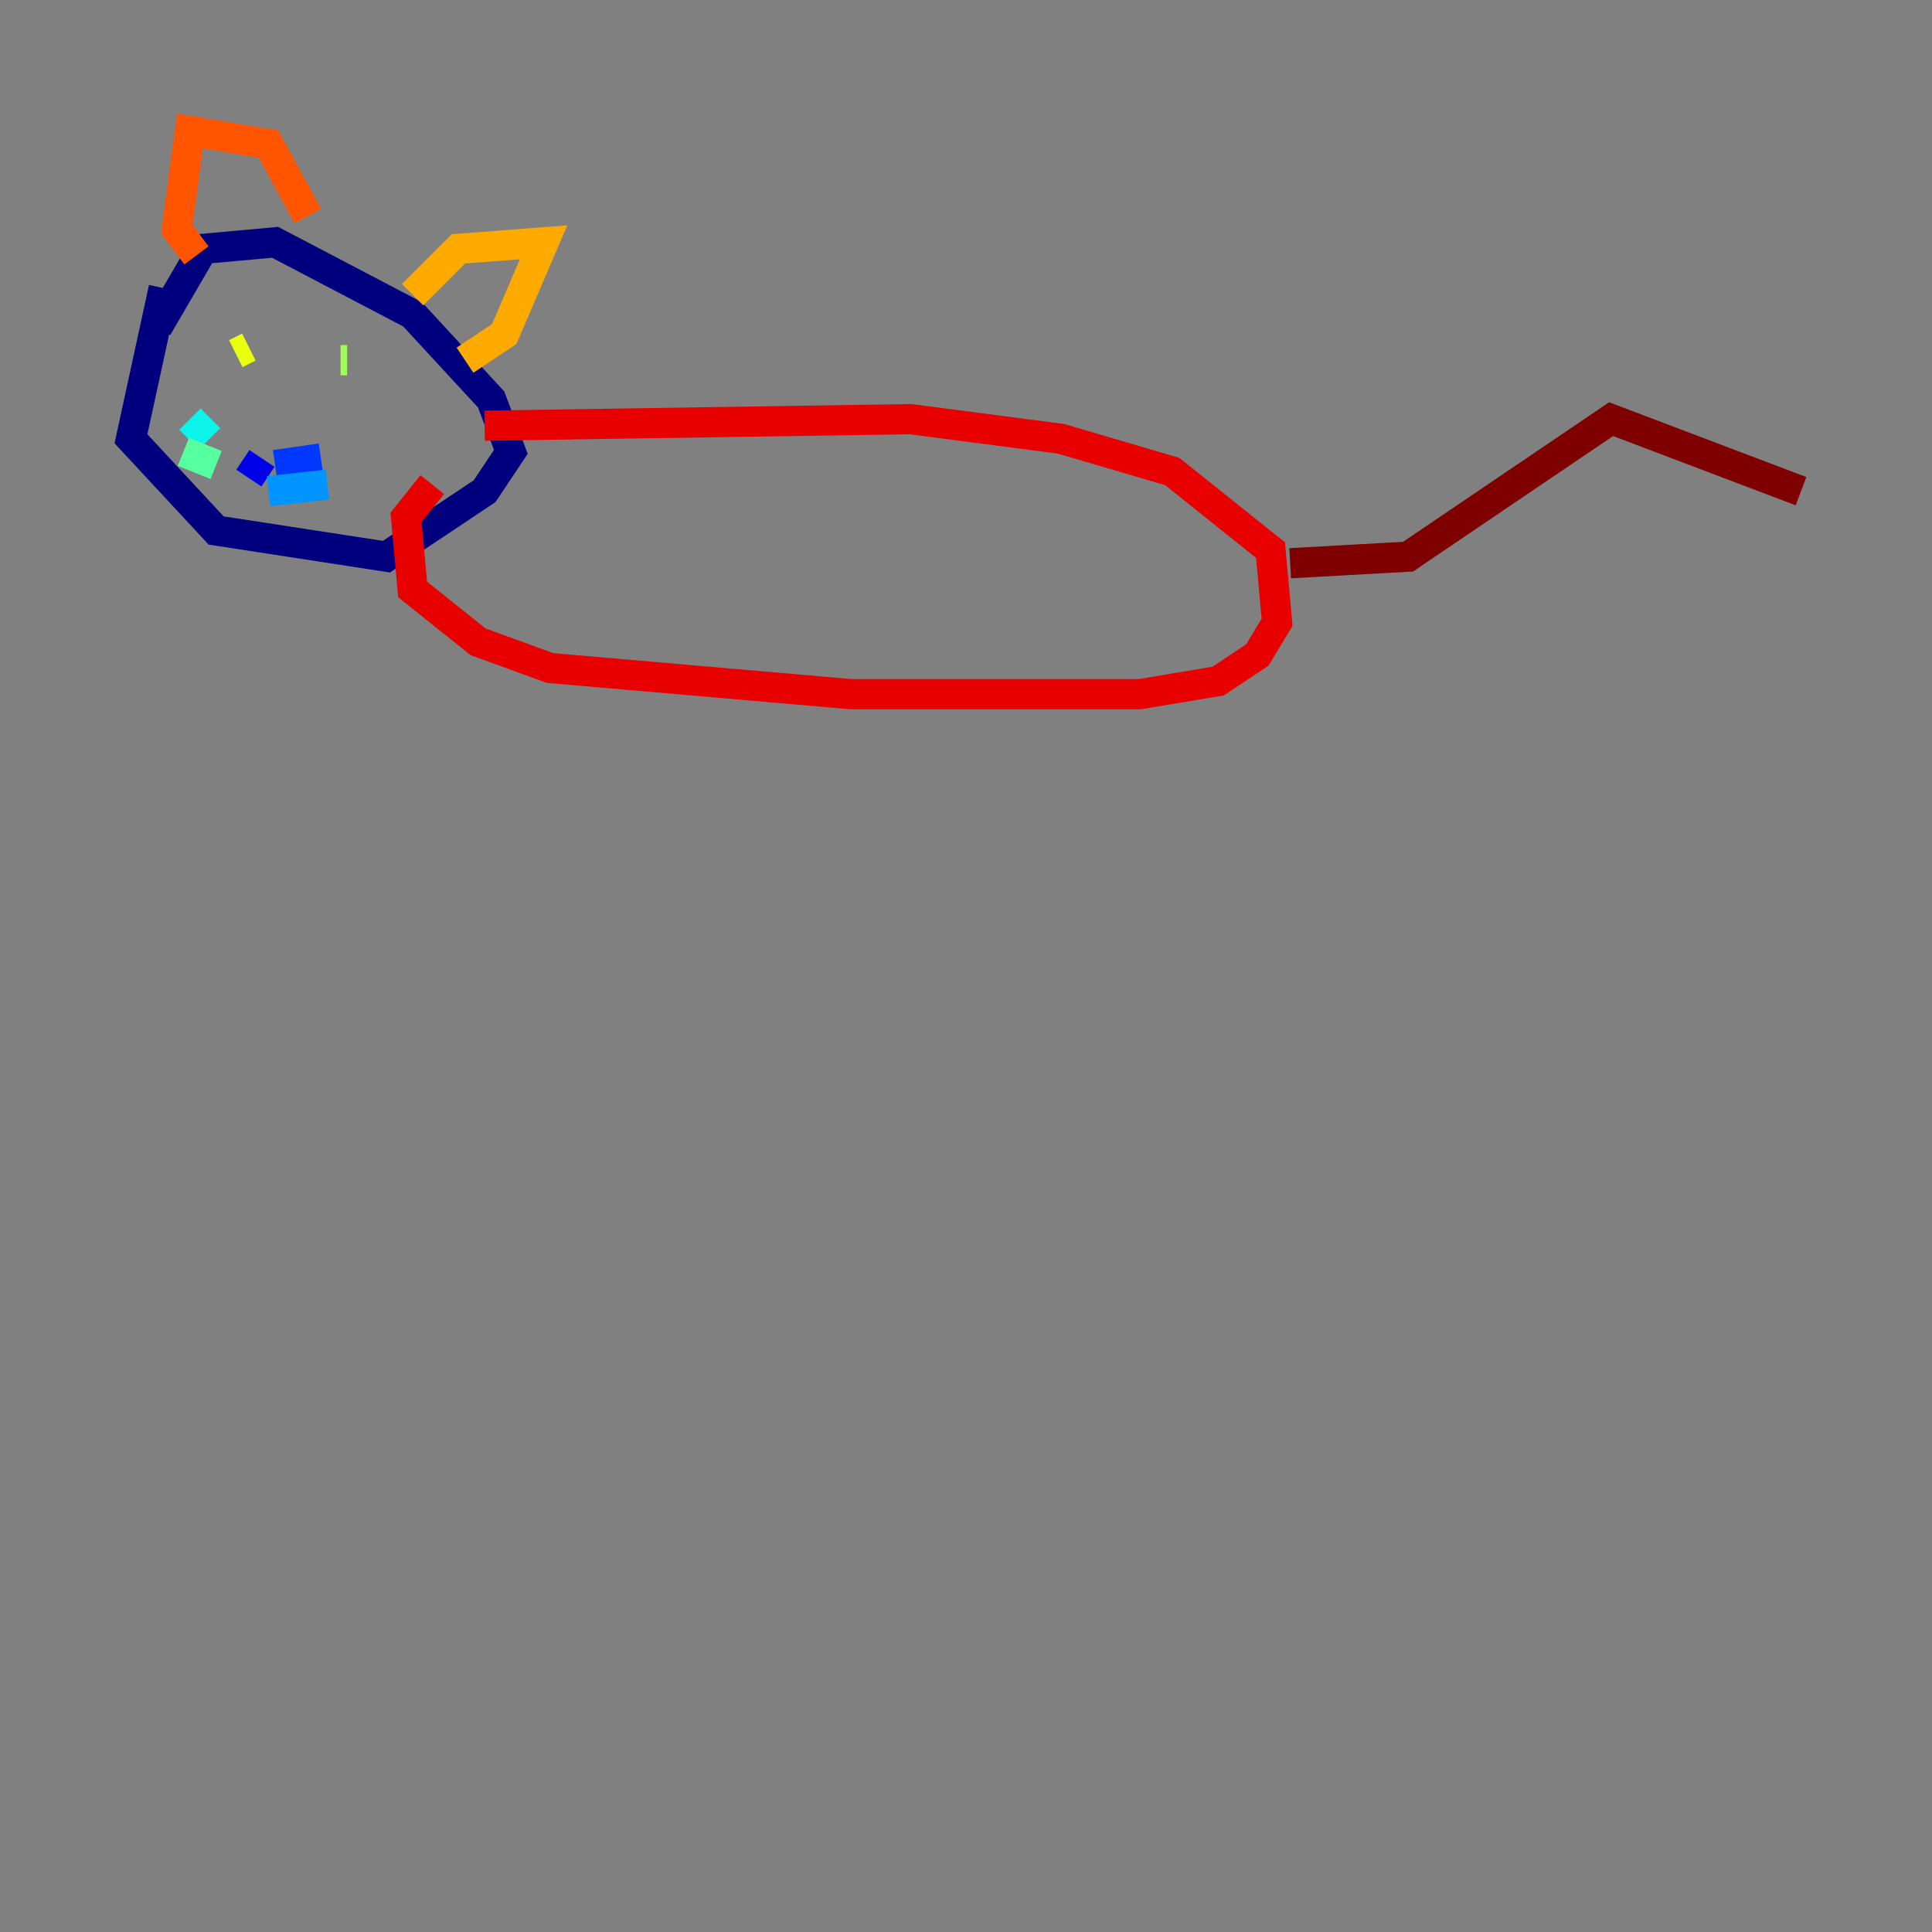 <?xml version="1.0" encoding="utf-8" ?>
<svg baseProfile="tiny" height="128" version="1.2" viewBox="0,0,128,128" width="128" xmlns="http://www.w3.org/2000/svg" xmlns:ev="http://www.w3.org/2001/xml-events" xmlns:xlink="http://www.w3.org/1999/xlink"><rect x="0" y="0" width="128" height="128" fill="#808080" stroke="none"/><defs /><polyline fill="none" points="10.848,19.091 8.678,29.071 14.319,35.146 25.6,36.881 32.108,32.542 33.844,29.939 32.542,26.468 27.336,20.827 18.224,16.054 13.451,16.488 10.414,21.695" stroke="#00007f" stroke-width="2" /><polyline fill="none" points="17.356,30.373 16.488,31.675 17.356,30.373" stroke="#0000e8" stroke-width="2" /><polyline fill="none" points="18.224,30.807 21.261,30.373" stroke="#0038ff" stroke-width="2" /><polyline fill="none" points="17.79,32.542 21.695,32.108" stroke="#0094ff" stroke-width="2" /><polyline fill="none" points="13.885,29.071 12.583,27.77" stroke="#0cf4ea" stroke-width="2" /><polyline fill="none" points="14.319,30.807 12.149,29.939" stroke="#56ffa0" stroke-width="2" /><polyline fill="none" points="22.997,23.864 22.563,23.864" stroke="#a0ff56" stroke-width="2" /><polyline fill="none" points="15.62,23.43 16.488,22.997" stroke="#eaff0c" stroke-width="2" /><polyline fill="none" points="27.336,19.525 30.373,16.488 36.014,16.054 33.41,22.129 30.807,23.864" stroke="#ffaa00" stroke-width="2" /><polyline fill="none" points="20.393,14.319 17.79,9.546 12.583,8.678 11.715,15.186 13.017,16.922" stroke="#ff5500" stroke-width="2" /><polyline fill="none" points="32.108,28.203 60.312,27.77 70.291,29.071 77.668,31.241 84.176,36.447 84.61,41.22 83.308,43.39 80.705,45.125 75.498,45.993 56.407,45.993 36.447,44.258 31.675,42.522 27.336,39.051 26.902,34.278 28.637,32.108" stroke="#e80000" stroke-width="2" /><polyline fill="none" points="85.478,37.315 93.288,36.881 106.739,27.77 119.322,32.542" stroke="#7f0000" stroke-width="2" /></svg>